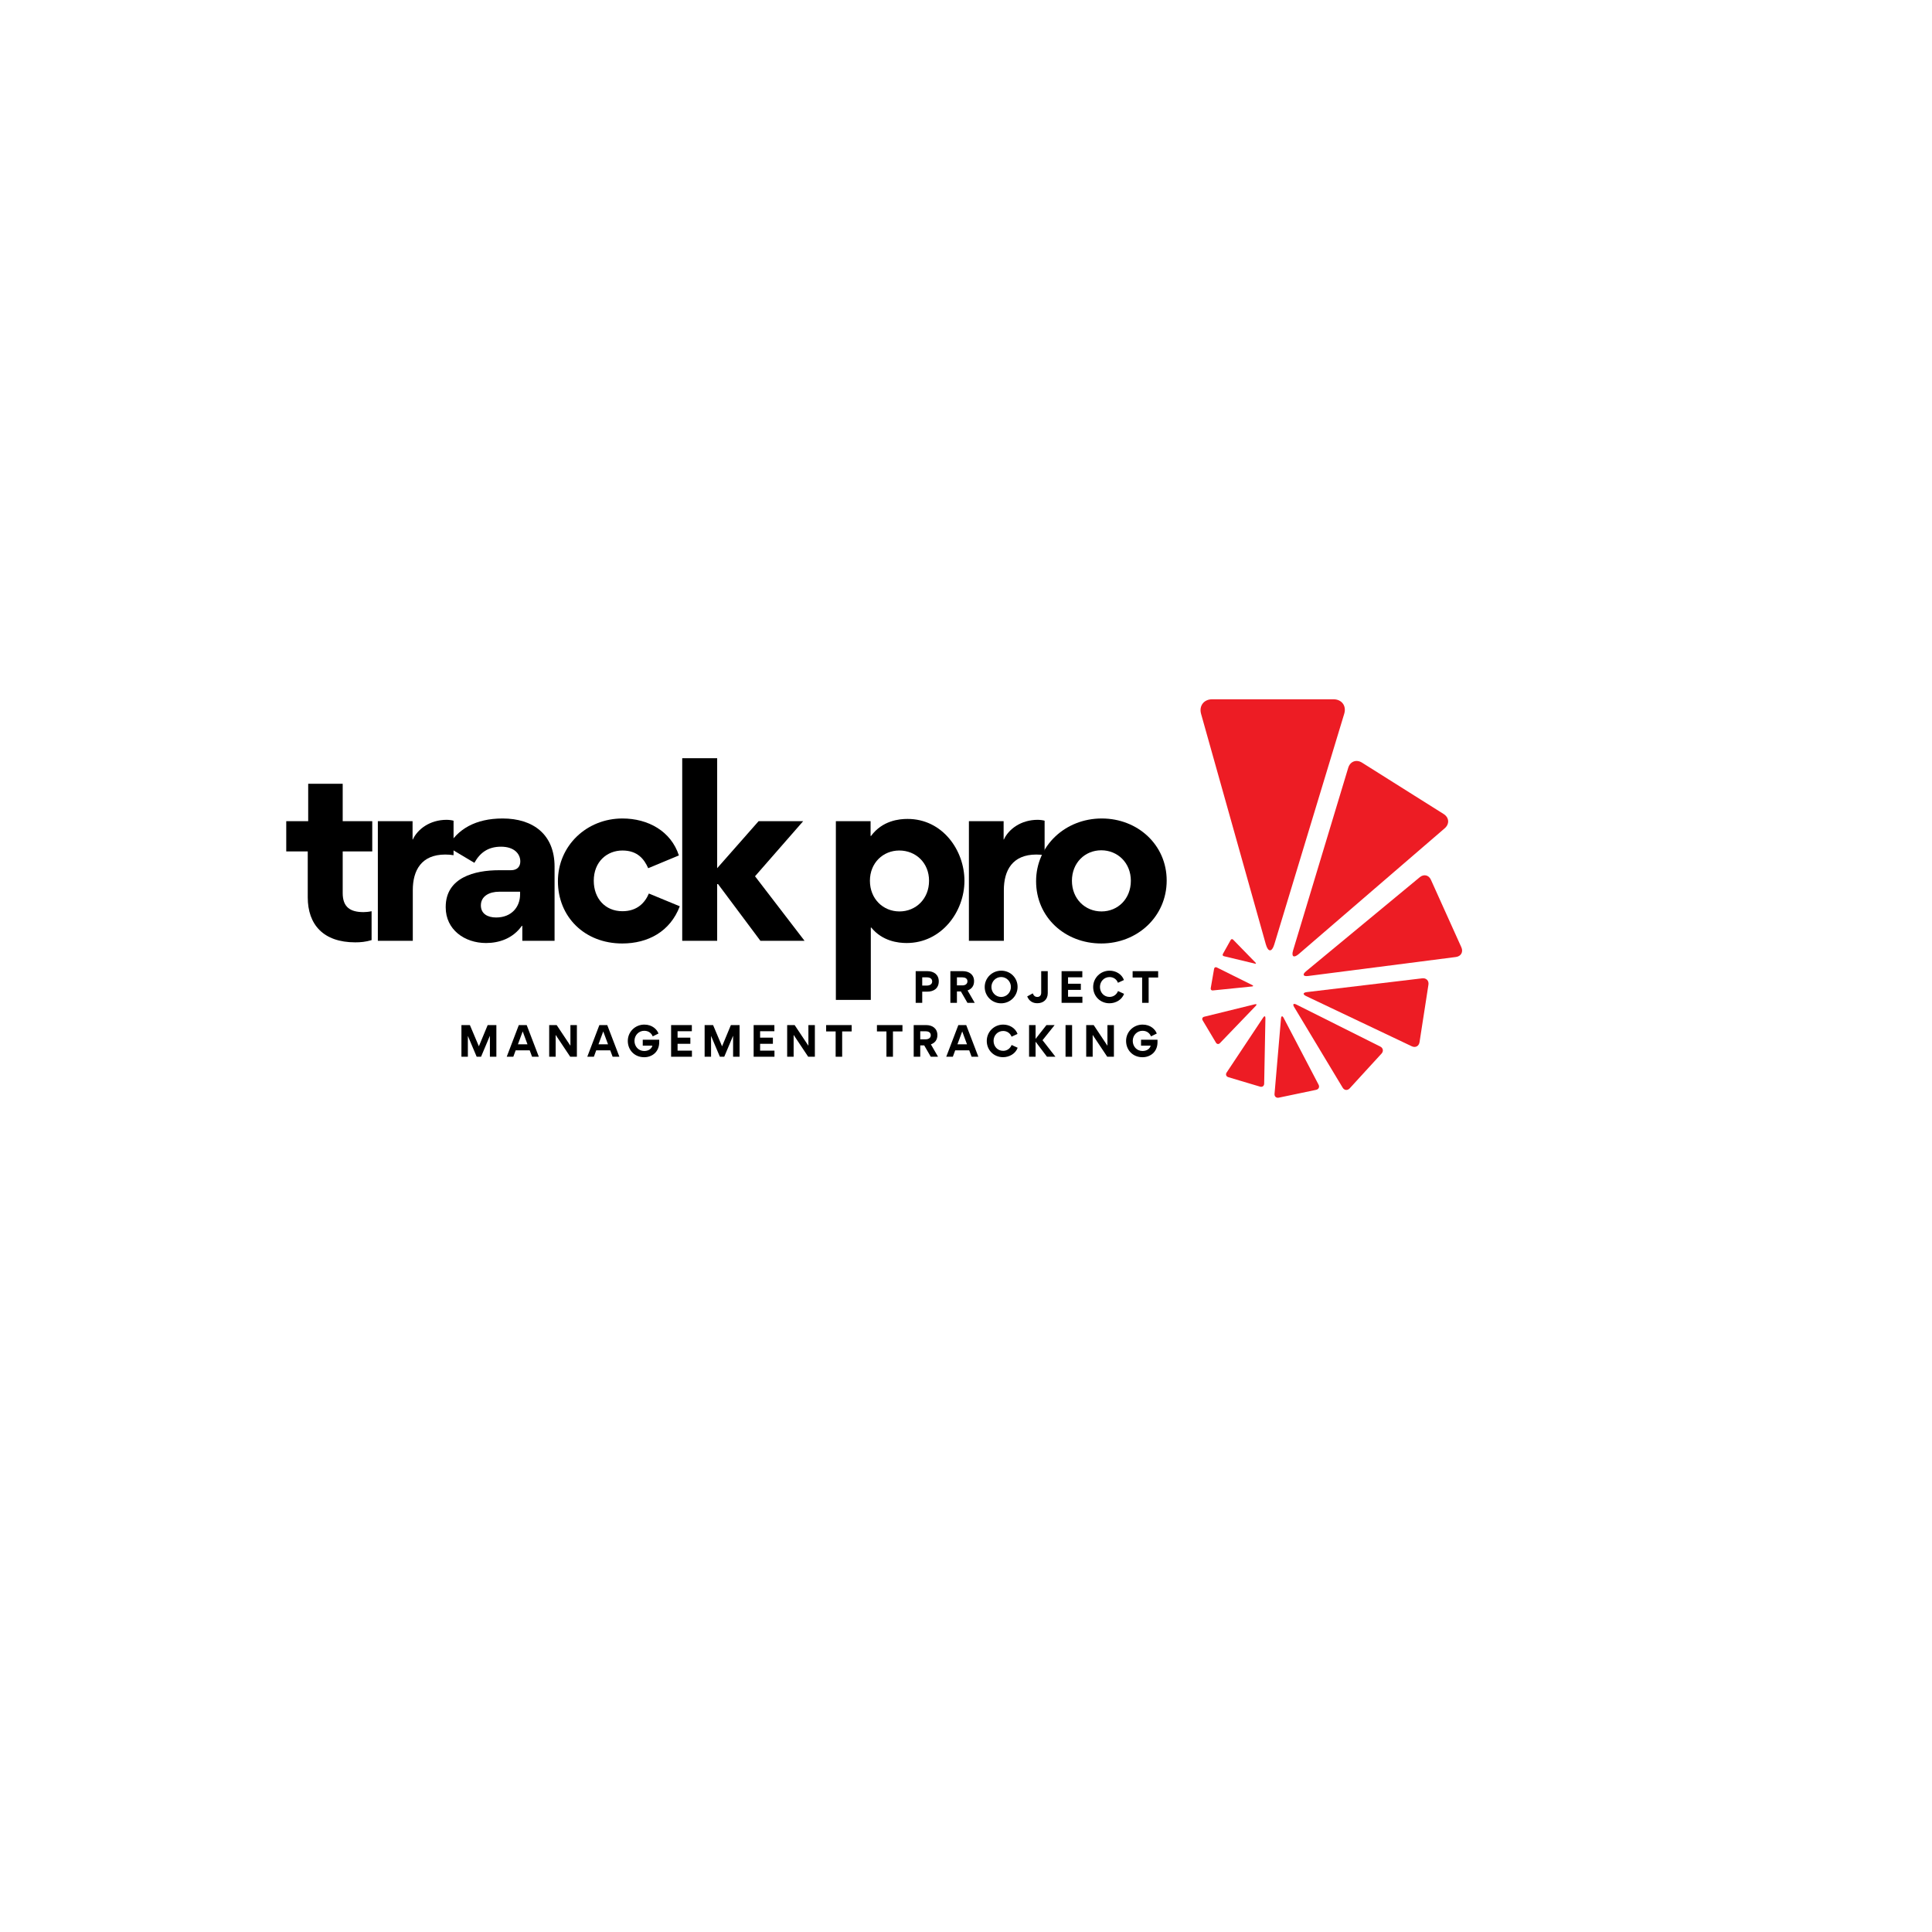 <svg xmlns="http://www.w3.org/2000/svg" xmlns:xlink="http://www.w3.org/1999/xlink" width="1080" zoomAndPan="magnify" viewBox="0 0 810 810" height="1080" preserveAspectRatio="xMidYMid meet" version="1.0"><defs><g/><clipPath id="f6db22cabd"><path d="M 503 293.172 L 564 293.172 L 564 399 L 503 399 Z M 503 293.172 " clip-rule="nonzero"/></clipPath><clipPath id="f1bed74023"><path d="M 534 426 L 554 426 L 554 460.422 L 534 460.422 Z M 534 426 " clip-rule="nonzero"/></clipPath></defs><g fill="#000000" fill-opacity="1"><g transform="translate(118.036, 394.428)"><g><path d="M 37.754 -0.281 L 37.754 -12.398 C 36.535 -12.113 35.125 -12.02 34.375 -12.02 C 28.832 -12.02 25.641 -14.086 25.641 -20.004 L 25.641 -37.473 L 38.035 -37.473 L 38.035 -50.152 L 25.641 -50.152 L 25.641 -65.836 L 11.176 -65.836 L 11.176 -50.152 L 1.973 -50.152 L 1.973 -37.473 L 10.988 -37.473 L 10.988 -18.219 C 10.988 -6.762 17.562 0.656 30.898 0.656 C 33.152 0.656 35.219 0.469 37.754 -0.281 Z M 37.754 -0.281 "/></g></g></g><g fill="#000000" fill-opacity="1"><g transform="translate(151.652, 394.428)"><g><path d="M 38.504 -35.875 L 38.504 -50.34 C 37.941 -50.527 36.629 -50.715 35.594 -50.715 C 28.551 -50.715 23.387 -46.77 21.414 -42.449 L 21.32 -42.449 L 21.32 -50.152 L 6.762 -50.152 L 6.762 0 L 21.414 0 L 21.414 -21.227 C 21.414 -29.488 24.98 -36.156 35.031 -36.156 C 36.344 -36.156 37.379 -36.062 38.504 -35.875 Z M 38.504 -35.875 "/></g></g></g><g fill="#000000" fill-opacity="1"><g transform="translate(182.921, 394.428)"><g><path d="M 20.848 0.938 C 26.297 0.938 32.121 -0.938 35.875 -6.293 L 36.062 -6.199 L 36.062 0 L 49.586 0 L 49.586 -31.086 C 49.586 -44.609 40.57 -51.277 27.801 -51.277 C 16.434 -51.277 8.828 -46.77 4.789 -39.352 L 15.965 -32.684 C 18.406 -37.098 21.883 -39.445 27.141 -39.445 C 32.684 -39.445 35.219 -36.441 35.219 -33.246 C 35.219 -31.18 33.996 -29.582 31.273 -29.582 L 26.297 -29.582 C 16.152 -29.582 3.945 -26.578 3.945 -14.18 L 3.945 -13.992 C 3.945 -4.695 11.832 0.938 20.848 0.938 Z M 25.074 -9.766 C 21.602 -9.766 18.688 -11.27 18.688 -14.84 C 18.688 -18.785 22.352 -20.566 26.297 -20.566 L 35.125 -20.566 L 35.125 -19.441 C 35.125 -14.18 31.555 -9.766 25.074 -9.766 Z M 25.074 -9.766 "/></g></g></g><g fill="#000000" fill-opacity="1"><g transform="translate(230.153, 394.428)"><g><path d="M 30.711 1.129 C 41.512 1.129 50.809 -3.852 54.848 -14.465 L 41.887 -19.816 C 40.289 -16.059 37.098 -12.398 30.805 -12.398 C 23.574 -12.398 18.785 -17.75 18.785 -25.168 C 18.785 -33.152 24.324 -37.848 30.805 -37.848 C 37.098 -37.848 39.914 -34.281 41.605 -30.43 L 54.473 -35.781 C 51.184 -45.926 41.605 -51.277 30.805 -51.277 C 15.777 -51.277 3.758 -39.82 3.758 -24.98 C 3.758 -10.051 14.934 1.129 30.711 1.129 Z M 30.711 1.129 "/></g></g></g><g fill="#000000" fill-opacity="1"><g transform="translate(279.263, 394.428)"><g><path d="M 21.414 -23.762 L 21.789 -23.762 L 39.539 0 L 58.039 0 L 37.285 -27.047 L 57.477 -50.152 L 38.789 -50.152 L 21.414 -30.43 L 21.414 -76.543 L 6.762 -76.543 L 6.762 0 L 21.414 0 Z M 21.414 -23.762 "/></g></g></g><g fill="#000000" fill-opacity="1"><g transform="translate(328.748, 394.428)"><g/></g></g><g fill="#000000" fill-opacity="1"><g transform="translate(343.678, 394.428)"><g><path d="M 21.32 -43.953 L 21.32 -50.152 L 6.762 -50.152 L 6.762 24.793 L 21.414 24.793 L 21.414 -5.543 L 21.602 -5.543 C 26.297 0.188 32.871 0.938 36.441 0.938 C 50.996 0.938 60.672 -12.113 60.672 -25.168 C 60.672 -37.848 51.559 -51.09 36.816 -51.09 C 33.34 -51.09 26.297 -50.434 21.508 -43.953 Z M 21.039 -25.168 C 21.039 -32.684 26.578 -37.848 33.34 -37.848 C 40.289 -37.848 45.832 -32.684 45.832 -25.168 C 45.832 -17.562 40.289 -12.305 33.434 -12.305 C 26.578 -12.305 21.039 -17.562 21.039 -25.168 Z M 21.039 -25.168 "/></g></g></g><g fill="#000000" fill-opacity="1"><g transform="translate(399.455, 394.428)"><g><path d="M 38.504 -35.875 L 38.504 -50.34 C 37.941 -50.527 36.629 -50.715 35.594 -50.715 C 28.551 -50.715 23.387 -46.77 21.414 -42.449 L 21.32 -42.449 L 21.32 -50.152 L 6.762 -50.152 L 6.762 0 L 21.414 0 L 21.414 -21.227 C 21.414 -29.488 24.98 -36.156 35.031 -36.156 C 36.344 -36.156 37.379 -36.062 38.504 -35.875 Z M 38.504 -35.875 "/></g></g></g><g fill="#000000" fill-opacity="1"><g transform="translate(430.723, 394.428)"><g><path d="M 3.664 -24.98 C 3.664 -9.859 15.777 1.129 30.992 1.129 C 46.113 1.129 58.414 -10.145 58.414 -25.262 C 58.414 -40.195 46.301 -51.277 31.18 -51.277 C 15.965 -51.277 3.664 -39.914 3.664 -24.98 Z M 18.688 -25.168 C 18.688 -32.684 24.137 -37.941 30.992 -37.941 C 37.848 -37.941 43.391 -32.684 43.391 -25.168 C 43.391 -17.562 37.941 -12.305 31.086 -12.305 C 24.23 -12.305 18.688 -17.562 18.688 -25.168 Z M 18.688 -25.168 "/></g></g></g><g fill="#000000" fill-opacity="1"><g transform="translate(382.36, 420.439)"><g><path d="M 11.223 -9.02 C 11.223 -11.832 9.137 -13.273 6.477 -13.273 L 1.543 -13.273 L 1.543 0 L 4.289 0 L 4.289 -4.68 L 6.375 -4.68 C 9.156 -4.68 11.223 -6.086 11.223 -9.02 Z M 8.461 -8.953 C 8.461 -7.715 7.34 -7.238 6.258 -7.238 L 4.289 -7.238 L 4.289 -10.68 L 6.238 -10.68 C 7.375 -10.68 8.461 -10.238 8.461 -8.953 Z M 8.461 -8.953 "/></g></g></g><g fill="#000000" fill-opacity="1"><g transform="translate(396.906, 420.439)"><g><path d="M 11.75 0 L 8.75 -5.188 C 10.547 -5.832 11.477 -7.172 11.477 -9.07 C 11.477 -11.883 9.359 -13.273 6.781 -13.273 L 1.543 -13.273 L 1.543 0 L 4.289 0 L 4.289 -4.766 L 5.949 -4.766 L 8.699 0 Z M 6.578 -7.309 L 4.289 -7.309 L 4.289 -10.68 L 6.562 -10.68 C 7.594 -10.68 8.699 -10.289 8.699 -9.02 C 8.699 -7.766 7.594 -7.309 6.578 -7.309 Z M 6.578 -7.309 "/></g></g></g><g fill="#000000" fill-opacity="1"><g transform="translate(412.114, 420.439)"><g><path d="M 0.73 -6.629 C 0.73 -2.797 3.781 0.203 7.594 0.203 C 11.41 0.203 14.512 -2.832 14.512 -6.695 C 14.512 -10.512 11.477 -13.477 7.664 -13.477 C 3.848 -13.477 0.73 -10.445 0.73 -6.629 Z M 3.543 -6.645 C 3.543 -8.934 5.34 -10.816 7.629 -10.816 C 9.918 -10.816 11.715 -8.934 11.715 -6.645 C 11.715 -4.355 9.918 -2.457 7.629 -2.457 C 5.34 -2.457 3.543 -4.355 3.543 -6.645 Z M 3.543 -6.645 "/></g></g></g><g fill="#000000" fill-opacity="1"><g transform="translate(430.17, 420.439)"><g><path d="M 9.105 -4.035 L 9.105 -13.273 L 6.359 -13.273 L 6.359 -4.238 C 6.359 -3.086 5.715 -2.457 4.695 -2.457 C 3.898 -2.457 3.223 -2.918 2.812 -3.969 L 0.492 -2.68 C 1.273 -0.762 2.762 0.168 4.746 0.168 C 7.121 0.168 9.105 -1.273 9.105 -4.035 Z M 9.105 -4.035 "/></g></g></g><g fill="#000000" fill-opacity="1"><g transform="translate(443.53, 420.439)"><g><path d="M 1.543 -13.273 L 1.543 0 L 10.273 0 L 10.273 -2.559 L 4.254 -2.559 L 4.254 -5.426 L 9.613 -5.426 L 9.613 -8.004 L 4.254 -8.004 L 4.254 -10.699 L 10.238 -10.699 L 10.238 -13.273 Z M 1.543 -13.273 "/></g></g></g><g fill="#000000" fill-opacity="1"><g transform="translate(457.584, 420.439)"><g><path d="M 0.73 -6.629 C 0.73 -2.762 3.695 0.188 7.562 0.188 C 10.172 0.188 12.766 -1.254 13.684 -3.766 L 11.156 -4.934 C 10.578 -3.492 9.258 -2.477 7.594 -2.477 C 5.238 -2.477 3.578 -4.355 3.578 -6.664 C 3.578 -8.934 5.289 -10.801 7.594 -10.801 C 9.258 -10.801 10.562 -9.867 11.121 -8.41 L 13.633 -9.562 C 12.73 -12.055 10.223 -13.477 7.613 -13.477 C 3.816 -13.477 0.73 -10.461 0.73 -6.629 Z M 0.73 -6.629 "/></g></g></g><g fill="#000000" fill-opacity="1"><g transform="translate(474.504, 420.439)"><g><path d="M 4.34 0 L 7.07 0 L 7.07 -10.613 L 11.055 -10.613 L 11.055 -13.273 L 0.355 -13.273 L 0.355 -10.613 L 4.34 -10.613 Z M 4.34 0 "/></g></g></g><g fill="#000000" fill-opacity="1"><g transform="translate(191.916, 443.044)"><g><path d="M 13.461 -8.766 L 13.477 -8.766 L 13.477 0 L 16.191 0 L 16.191 -13.273 L 12.547 -13.273 L 8.852 -4.375 L 5.086 -13.273 L 1.543 -13.273 L 1.543 0 L 4.238 0 L 4.238 -8.699 L 4.254 -8.699 L 7.934 0 L 9.766 0 Z M 13.461 -8.766 "/></g></g></g><g fill="#000000" fill-opacity="1"><g transform="translate(212.464, 443.044)"><g><path d="M 2.746 0 L 3.73 -2.68 L 9.613 -2.68 L 10.613 0 L 13.445 0 L 8.359 -13.273 L 5.051 -13.273 L -0.016 0 Z M 6.68 -10.613 L 8.68 -5.223 L 4.68 -5.223 Z M 6.68 -10.613 "/></g></g></g><g fill="#000000" fill-opacity="1"><g transform="translate(228.706, 443.044)"><g><path d="M 4.254 -9.156 L 10.359 0 L 13.156 0 L 13.156 -13.273 L 10.445 -13.273 L 10.445 -4.613 L 4.68 -13.273 L 1.543 -13.273 L 1.543 0 L 4.254 0 Z M 4.254 -9.156 "/></g></g></g><g fill="#000000" fill-opacity="1"><g transform="translate(246.237, 443.044)"><g><path d="M 2.746 0 L 3.73 -2.68 L 9.613 -2.68 L 10.613 0 L 13.445 0 L 8.359 -13.273 L 5.051 -13.273 L -0.016 0 Z M 6.68 -10.613 L 8.68 -5.223 L 4.68 -5.223 Z M 6.68 -10.613 "/></g></g></g><g fill="#000000" fill-opacity="1"><g transform="translate(262.478, 443.044)"><g><path d="M 3.527 -6.645 C 3.527 -9.055 5.375 -10.883 7.613 -10.883 C 9.75 -10.883 10.781 -9.547 11.172 -8.543 L 13.598 -9.73 C 13.004 -11.395 11.035 -13.477 7.645 -13.477 C 3.867 -13.477 0.73 -10.496 0.73 -6.629 C 0.73 -2.848 3.508 0.203 7.613 0.203 C 10.852 0.203 13.902 -1.965 13.902 -6.102 L 13.902 -7.137 L 7 -7.137 L 7 -4.645 L 11.035 -4.645 C 10.715 -3.34 9.41 -2.406 7.613 -2.406 C 5.203 -2.406 3.527 -4.34 3.527 -6.645 Z M 3.527 -6.645 "/></g></g></g><g fill="#000000" fill-opacity="1"><g transform="translate(279.822, 443.044)"><g><path d="M 1.543 -13.273 L 1.543 0 L 10.273 0 L 10.273 -2.559 L 4.254 -2.559 L 4.254 -5.426 L 9.613 -5.426 L 9.613 -8.004 L 4.254 -8.004 L 4.254 -10.699 L 10.238 -10.699 L 10.238 -13.273 Z M 1.543 -13.273 "/></g></g></g><g fill="#000000" fill-opacity="1"><g transform="translate(293.877, 443.044)"><g><path d="M 13.461 -8.766 L 13.477 -8.766 L 13.477 0 L 16.191 0 L 16.191 -13.273 L 12.547 -13.273 L 8.852 -4.375 L 5.086 -13.273 L 1.543 -13.273 L 1.543 0 L 4.238 0 L 4.238 -8.699 L 4.254 -8.699 L 7.934 0 L 9.766 0 Z M 13.461 -8.766 "/></g></g></g><g fill="#000000" fill-opacity="1"><g transform="translate(314.425, 443.044)"><g><path d="M 1.543 -13.273 L 1.543 0 L 10.273 0 L 10.273 -2.559 L 4.254 -2.559 L 4.254 -5.426 L 9.613 -5.426 L 9.613 -8.004 L 4.254 -8.004 L 4.254 -10.699 L 10.238 -10.699 L 10.238 -13.273 Z M 1.543 -13.273 "/></g></g></g><g fill="#000000" fill-opacity="1"><g transform="translate(328.48, 443.044)"><g><path d="M 4.254 -9.156 L 10.359 0 L 13.156 0 L 13.156 -13.273 L 10.445 -13.273 L 10.445 -4.613 L 4.68 -13.273 L 1.543 -13.273 L 1.543 0 L 4.254 0 Z M 4.254 -9.156 "/></g></g></g><g fill="#000000" fill-opacity="1"><g transform="translate(346.01, 443.044)"><g><path d="M 4.34 0 L 7.07 0 L 7.07 -10.613 L 11.055 -10.613 L 11.055 -13.273 L 0.355 -13.273 L 0.355 -10.613 L 4.34 -10.613 Z M 4.34 0 "/></g></g></g><g fill="#000000" fill-opacity="1"><g transform="translate(360.235, 443.044)"><g/></g></g><g fill="#000000" fill-opacity="1"><g transform="translate(367.305, 443.044)"><g><path d="M 4.34 0 L 7.07 0 L 7.07 -10.613 L 11.055 -10.613 L 11.055 -13.273 L 0.355 -13.273 L 0.355 -10.613 L 4.34 -10.613 Z M 4.34 0 "/></g></g></g><g fill="#000000" fill-opacity="1"><g transform="translate(381.529, 443.044)"><g><path d="M 11.75 0 L 8.75 -5.188 C 10.547 -5.832 11.477 -7.172 11.477 -9.07 C 11.477 -11.883 9.359 -13.273 6.781 -13.273 L 1.543 -13.273 L 1.543 0 L 4.289 0 L 4.289 -4.766 L 5.949 -4.766 L 8.699 0 Z M 6.578 -7.309 L 4.289 -7.309 L 4.289 -10.68 L 6.562 -10.68 C 7.594 -10.68 8.699 -10.289 8.699 -9.02 C 8.699 -7.766 7.594 -7.309 6.578 -7.309 Z M 6.578 -7.309 "/></g></g></g><g fill="#000000" fill-opacity="1"><g transform="translate(396.737, 443.044)"><g><path d="M 2.746 0 L 3.73 -2.68 L 9.613 -2.68 L 10.613 0 L 13.445 0 L 8.359 -13.273 L 5.051 -13.273 L -0.016 0 Z M 6.68 -10.613 L 8.68 -5.223 L 4.68 -5.223 Z M 6.68 -10.613 "/></g></g></g><g fill="#000000" fill-opacity="1"><g transform="translate(412.978, 443.044)"><g><path d="M 0.73 -6.629 C 0.73 -2.762 3.695 0.188 7.562 0.188 C 10.172 0.188 12.766 -1.254 13.684 -3.766 L 11.156 -4.934 C 10.578 -3.492 9.258 -2.477 7.594 -2.477 C 5.238 -2.477 3.578 -4.355 3.578 -6.664 C 3.578 -8.934 5.289 -10.801 7.594 -10.801 C 9.258 -10.801 10.562 -9.867 11.121 -8.41 L 13.633 -9.562 C 12.73 -12.055 10.223 -13.477 7.613 -13.477 C 3.816 -13.477 0.73 -10.461 0.73 -6.629 Z M 0.73 -6.629 "/></g></g></g><g fill="#000000" fill-opacity="1"><g transform="translate(429.898, 443.044)"><g><path d="M 4.273 0 L 4.273 -6.309 L 9.055 0 L 12.598 0 L 7.188 -6.934 L 12.258 -13.273 L 8.832 -13.273 L 4.273 -7.492 L 4.273 -13.273 L 1.543 -13.273 L 1.543 0 Z M 4.273 0 "/></g></g></g><g fill="#000000" fill-opacity="1"><g transform="translate(445.191, 443.044)"><g><path d="M 4.289 -13.273 L 1.543 -13.273 L 1.543 0 L 4.289 0 Z M 4.289 -13.273 "/></g></g></g><g fill="#000000" fill-opacity="1"><g transform="translate(453.854, 443.044)"><g><path d="M 4.254 -9.156 L 10.359 0 L 13.156 0 L 13.156 -13.273 L 10.445 -13.273 L 10.445 -4.613 L 4.68 -13.273 L 1.543 -13.273 L 1.543 0 L 4.254 0 Z M 4.254 -9.156 "/></g></g></g><g fill="#000000" fill-opacity="1"><g transform="translate(471.385, 443.044)"><g><path d="M 3.527 -6.645 C 3.527 -9.055 5.375 -10.883 7.613 -10.883 C 9.75 -10.883 10.781 -9.547 11.172 -8.543 L 13.598 -9.73 C 13.004 -11.395 11.035 -13.477 7.645 -13.477 C 3.867 -13.477 0.73 -10.496 0.73 -6.629 C 0.73 -2.848 3.508 0.203 7.613 0.203 C 10.852 0.203 13.902 -1.965 13.902 -6.102 L 13.902 -7.137 L 7 -7.137 L 7 -4.645 L 11.035 -4.645 C 10.715 -3.34 9.41 -2.406 7.613 -2.406 C 5.203 -2.406 3.527 -4.34 3.527 -6.645 Z M 3.527 -6.645 "/></g></g></g><g clip-path="url(#f6db22cabd)"><path fill="#ed1c24" d="M 508.238 293.172 C 504.719 293.172 502.613 295.93 503.559 299.301 L 530.699 395.891 C 531.648 399.262 533.25 399.281 534.262 395.93 L 563.57 299.262 C 564.586 295.918 562.539 293.172 559.023 293.172 L 540.727 293.172 C 537.207 293.172 531.449 293.172 527.93 293.172 Z M 508.238 293.172 " fill-opacity="1" fill-rule="nonzero"/></g><path fill="#ed1c24" d="M 571.027 319.738 C 568.656 318.254 566.062 319.219 565.254 321.887 L 542.145 398.43 C 541.34 401.098 542.414 401.789 544.535 399.961 L 605.68 347.285 C 607.797 345.461 607.59 342.746 605.227 341.262 L 592.902 333.508 C 590.531 332.016 586.656 329.574 584.289 328.086 Z M 571.027 319.738 " fill-opacity="1" fill-rule="nonzero"/><path fill="#ed1c24" d="M 599.906 368.816 C 599.02 366.855 596.941 366.379 595.27 367.754 L 547.59 407.191 C 545.922 408.562 546.32 409.465 548.465 409.188 L 610.387 401.227 C 612.531 400.953 613.566 399.125 612.684 397.164 L 608.078 386.949 C 607.191 384.988 605.746 381.773 604.859 379.812 Z M 599.906 368.816 " fill-opacity="1" fill-rule="nonzero"/><path fill="#ed1c24" d="M 598.879 412.828 C 599.137 411.16 597.965 409.965 596.281 410.164 L 547.91 415.941 C 546.23 416.145 546.098 416.906 547.637 417.637 L 591.887 438.656 C 593.422 439.387 594.879 438.613 595.145 436.945 L 596.488 428.258 C 596.75 426.59 597.172 423.855 597.434 422.184 Z M 598.879 412.828 " fill-opacity="1" fill-rule="nonzero"/><path fill="#ed1c24" d="M 579.219 441.719 C 580.141 440.711 579.895 439.383 578.672 438.77 L 543.52 421.164 C 542.289 420.551 541.867 421.012 542.566 422.184 L 562.91 456 C 563.613 457.168 564.945 457.305 565.871 456.293 L 570.68 451.035 C 571.602 450.031 573.117 448.379 574.039 447.367 Z M 579.219 441.719 " fill-opacity="1" fill-rule="nonzero"/><g clip-path="url(#f1bed74023)"><path fill="#ed1c24" d="M 551.781 456.922 C 552.859 456.699 553.328 455.715 552.812 454.742 L 538.176 426.762 C 537.66 425.789 537.168 425.883 537.07 426.98 L 534.352 458.617 C 534.258 459.711 535.066 460.422 536.145 460.199 L 541.781 459.02 C 542.863 458.789 544.633 458.422 545.711 458.195 Z M 551.781 456.922 " fill-opacity="1" fill-rule="nonzero"/></g><path fill="#ed1c24" d="M 528.301 455.582 C 529.223 455.859 529.992 455.301 530.008 454.348 L 530.531 426.902 C 530.551 425.945 530.129 425.816 529.598 426.609 L 514.273 449.664 C 513.742 450.461 514.066 451.336 514.988 451.613 L 519.781 453.047 C 520.707 453.316 522.215 453.766 523.137 454.047 Z M 528.301 455.582 " fill-opacity="1" fill-rule="nonzero"/><path fill="#ed1c24" d="M 509.801 437.156 C 510.191 437.805 510.938 437.883 511.457 437.344 L 526.492 421.711 C 527.016 421.164 526.84 420.867 526.105 421.047 L 504.852 426.273 C 504.117 426.453 503.832 427.133 504.215 427.781 L 506.23 431.156 C 506.617 431.805 507.246 432.867 507.637 433.516 Z M 509.801 437.156 " fill-opacity="1" fill-rule="nonzero"/><path fill="#ed1c24" d="M 507.602 414.324 C 507.504 414.895 507.895 415.309 508.469 415.25 L 524.922 413.578 C 525.5 413.52 525.547 413.258 525.031 413.004 L 510.133 405.598 C 509.613 405.344 509.109 405.598 509.016 406.164 L 508.508 409.102 C 508.41 409.664 508.246 410.594 508.148 411.16 Z M 507.602 414.324 " fill-opacity="1" fill-rule="nonzero"/><path fill="#ed1c24" d="M 512.699 399.949 C 512.469 400.359 512.652 400.777 513.109 400.887 L 526.152 404.008 C 526.605 404.109 526.711 403.926 526.391 403.594 L 516.988 393.945 C 516.664 393.613 516.207 393.676 515.98 394.074 L 514.797 396.199 C 514.574 396.602 514.199 397.27 513.969 397.676 Z M 512.699 399.949 " fill-opacity="1" fill-rule="nonzero"/></svg>